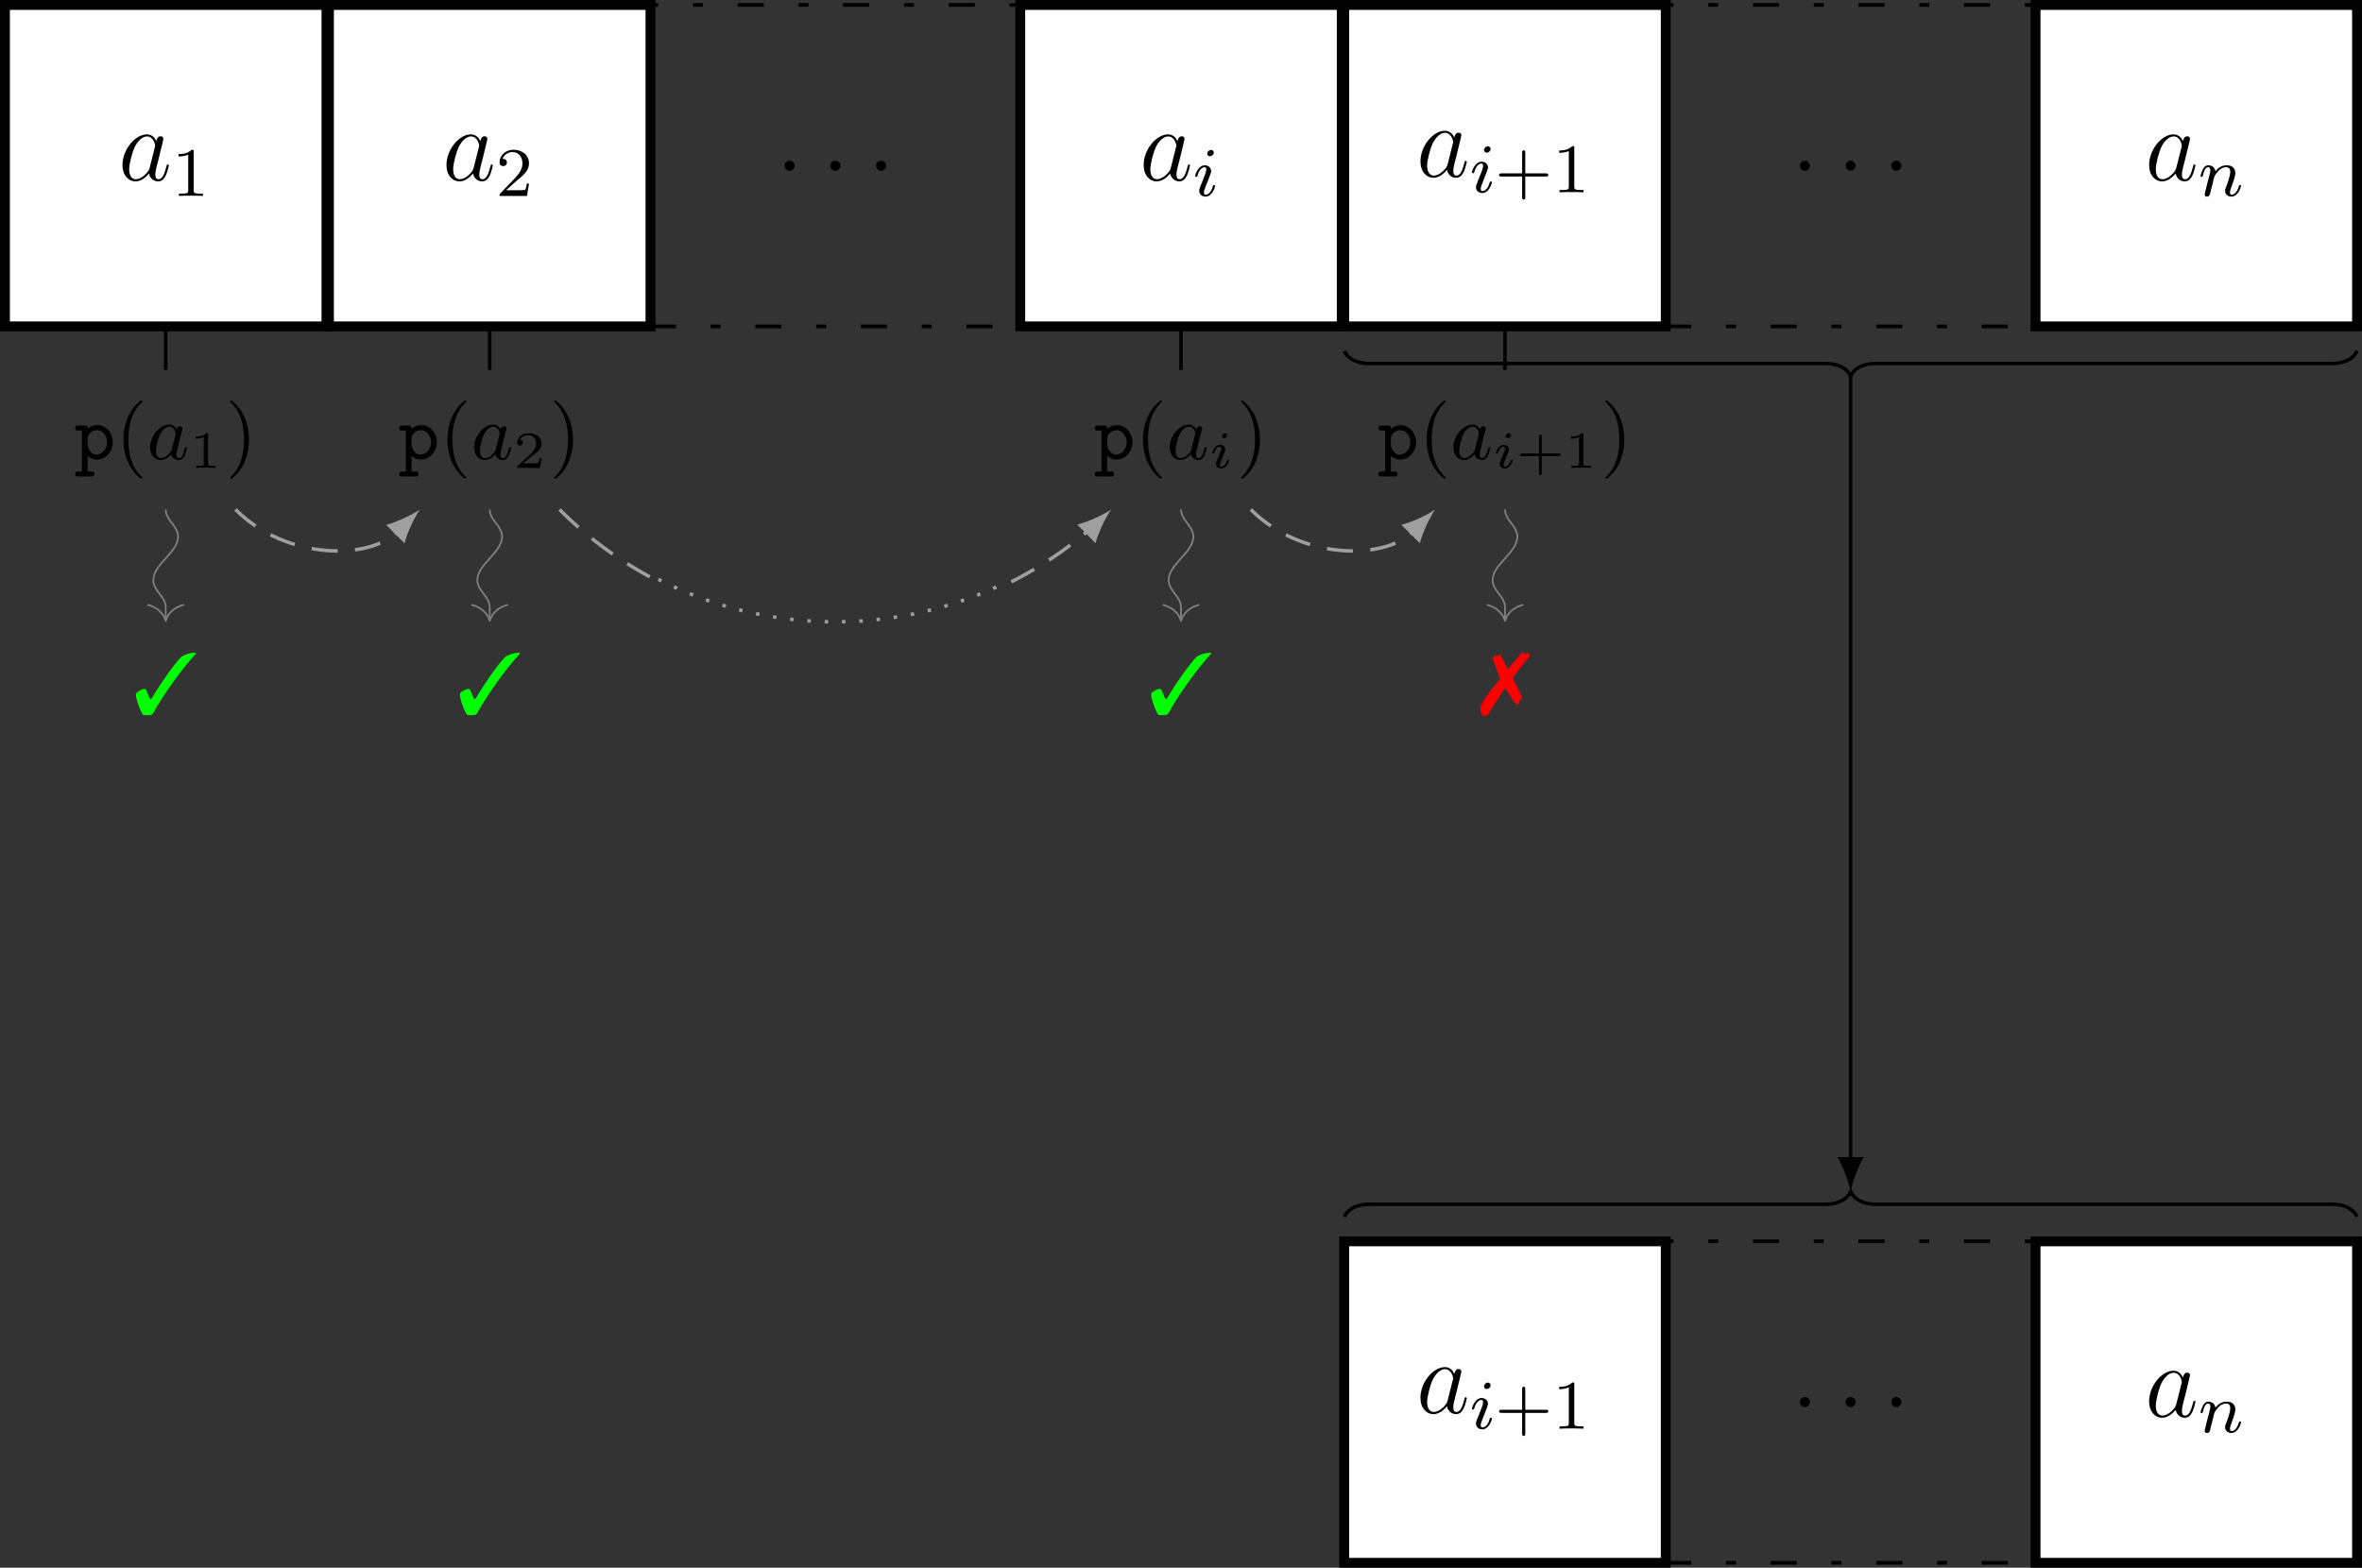 <?xml version="1.0" encoding="UTF-8"?>
<svg xmlns="http://www.w3.org/2000/svg" xmlns:xlink="http://www.w3.org/1999/xlink" width="270.709pt" height="179.717pt" viewBox="0 0 270.709 179.717" version="1.1">
<rect x="0" y="0" width="270.709" height="179.717" fill="#333333" stroke="none"/>
<defs>
<g>
<symbol overflow="visible" id="glyph0-0">
<path style="stroke:none;" d=""/>
</symbol>
<symbol overflow="visible" id="glyph0-1">
<path style="stroke:none;" d="M 3.594 -1.422 C 3.531 -1.219 3.531 -1.188 3.375 -0.969 C 3.109 -0.641 2.578 -0.125 2.016 -0.125 C 1.531 -0.125 1.25 -0.562 1.25 -1.266 C 1.25 -1.922 1.625 -3.266 1.859 -3.766 C 2.266 -4.609 2.828 -5.031 3.281 -5.031 C 4.078 -5.031 4.234 -4.047 4.234 -3.953 C 4.234 -3.938 4.203 -3.797 4.188 -3.766 Z M 4.359 -4.484 C 4.234 -4.797 3.906 -5.266 3.281 -5.266 C 1.938 -5.266 0.484 -3.531 0.484 -1.75 C 0.484 -0.578 1.172 0.125 1.984 0.125 C 2.641 0.125 3.203 -0.391 3.531 -0.781 C 3.656 -0.078 4.219 0.125 4.578 0.125 C 4.938 0.125 5.219 -0.094 5.438 -0.531 C 5.625 -0.938 5.797 -1.656 5.797 -1.703 C 5.797 -1.766 5.75 -1.812 5.672 -1.812 C 5.562 -1.812 5.562 -1.75 5.516 -1.578 C 5.328 -0.875 5.109 -0.125 4.609 -0.125 C 4.266 -0.125 4.25 -0.438 4.25 -0.672 C 4.25 -0.938 4.281 -1.078 4.391 -1.547 C 4.469 -1.844 4.531 -2.109 4.625 -2.453 C 5.062 -4.25 5.172 -4.672 5.172 -4.75 C 5.172 -4.906 5.047 -5.047 4.859 -5.047 C 4.484 -5.047 4.391 -4.625 4.359 -4.484 Z M 4.359 -4.484 "/>
</symbol>
<symbol overflow="visible" id="glyph0-2">
<path style="stroke:none;" d="M 2.203 -0.578 C 2.203 -0.922 1.906 -1.156 1.625 -1.156 C 1.281 -1.156 1.047 -0.875 1.047 -0.578 C 1.047 -0.234 1.328 0 1.609 0 C 1.953 0 2.203 -0.281 2.203 -0.578 Z M 2.203 -0.578 "/>
</symbol>
<symbol overflow="visible" id="glyph1-0">
<path style="stroke:none;" d=""/>
</symbol>
<symbol overflow="visible" id="glyph1-1">
<path style="stroke:none;" d="M 2.5 -5.078 C 2.5 -5.297 2.484 -5.297 2.266 -5.297 C 1.938 -4.984 1.516 -4.797 0.766 -4.797 L 0.766 -4.531 C 0.984 -4.531 1.406 -4.531 1.875 -4.734 L 1.875 -0.656 C 1.875 -0.359 1.844 -0.266 1.094 -0.266 L 0.812 -0.266 L 0.812 0 C 1.141 -0.031 1.828 -0.031 2.188 -0.031 C 2.547 -0.031 3.234 -0.031 3.562 0 L 3.562 -0.266 L 3.281 -0.266 C 2.531 -0.266 2.5 -0.359 2.5 -0.656 Z M 2.5 -5.078 "/>
</symbol>
<symbol overflow="visible" id="glyph1-2">
<path style="stroke:none;" d="M 2.25 -1.625 C 2.375 -1.75 2.703 -2.016 2.844 -2.125 C 3.328 -2.578 3.797 -3.016 3.797 -3.734 C 3.797 -4.688 3 -5.297 2.016 -5.297 C 1.047 -5.297 0.422 -4.578 0.422 -3.859 C 0.422 -3.469 0.734 -3.422 0.844 -3.422 C 1.016 -3.422 1.266 -3.531 1.266 -3.844 C 1.266 -4.25 0.859 -4.25 0.766 -4.25 C 1 -4.844 1.531 -5.031 1.922 -5.031 C 2.656 -5.031 3.047 -4.406 3.047 -3.734 C 3.047 -2.906 2.469 -2.297 1.516 -1.344 L 0.516 -0.297 C 0.422 -0.219 0.422 -0.203 0.422 0 L 3.562 0 L 3.797 -1.422 L 3.547 -1.422 C 3.531 -1.266 3.469 -0.875 3.375 -0.719 C 3.328 -0.656 2.719 -0.656 2.594 -0.656 L 1.172 -0.656 Z M 2.25 -1.625 "/>
</symbol>
<symbol overflow="visible" id="glyph1-3">
<path style="stroke:none;" d="M 3.469 -1.812 L 5.812 -1.812 C 5.922 -1.812 6.109 -1.812 6.109 -1.984 C 6.109 -2.172 5.922 -2.172 5.812 -2.172 L 3.469 -2.172 L 3.469 -4.531 C 3.469 -4.641 3.469 -4.812 3.297 -4.812 C 3.109 -4.812 3.109 -4.641 3.109 -4.531 L 3.109 -2.172 L 0.75 -2.172 C 0.641 -2.172 0.469 -2.172 0.469 -1.984 C 0.469 -1.812 0.641 -1.812 0.75 -1.812 L 3.109 -1.812 L 3.109 0.547 C 3.109 0.656 3.109 0.828 3.297 0.828 C 3.469 0.828 3.469 0.656 3.469 0.547 Z M 3.469 -1.812 "/>
</symbol>
<symbol overflow="visible" id="glyph2-0">
<path style="stroke:none;" d=""/>
</symbol>
<symbol overflow="visible" id="glyph2-1">
<path style="stroke:none;" d="M 2.375 -4.969 C 2.375 -5.141 2.25 -5.281 2.062 -5.281 C 1.859 -5.281 1.625 -5.078 1.625 -4.844 C 1.625 -4.672 1.75 -4.547 1.938 -4.547 C 2.141 -4.547 2.375 -4.734 2.375 -4.969 Z M 1.219 -2.047 L 0.781 -0.953 C 0.734 -0.828 0.703 -0.734 0.703 -0.594 C 0.703 -0.203 1 0.078 1.422 0.078 C 2.203 0.078 2.531 -1.031 2.531 -1.141 C 2.531 -1.219 2.469 -1.25 2.406 -1.25 C 2.312 -1.25 2.297 -1.188 2.266 -1.109 C 2.094 -0.469 1.766 -0.141 1.438 -0.141 C 1.344 -0.141 1.25 -0.188 1.25 -0.391 C 1.25 -0.594 1.312 -0.734 1.406 -0.984 C 1.484 -1.188 1.562 -1.406 1.656 -1.625 L 1.906 -2.266 C 1.969 -2.453 2.078 -2.703 2.078 -2.844 C 2.078 -3.234 1.75 -3.516 1.344 -3.516 C 0.578 -3.516 0.234 -2.406 0.234 -2.297 C 0.234 -2.219 0.297 -2.188 0.359 -2.188 C 0.469 -2.188 0.469 -2.234 0.5 -2.312 C 0.719 -3.078 1.078 -3.297 1.328 -3.297 C 1.438 -3.297 1.516 -3.25 1.516 -3.031 C 1.516 -2.953 1.5 -2.844 1.422 -2.594 Z M 1.219 -2.047 "/>
</symbol>
<symbol overflow="visible" id="glyph2-2">
<path style="stroke:none;" d="M 1.594 -1.312 C 1.625 -1.422 1.703 -1.734 1.719 -1.844 C 1.828 -2.281 1.828 -2.281 2.016 -2.547 C 2.281 -2.938 2.656 -3.297 3.188 -3.297 C 3.469 -3.297 3.641 -3.125 3.641 -2.75 C 3.641 -2.312 3.312 -1.406 3.156 -1.016 C 3.047 -0.75 3.047 -0.703 3.047 -0.594 C 3.047 -0.141 3.422 0.078 3.766 0.078 C 4.547 0.078 4.875 -1.031 4.875 -1.141 C 4.875 -1.219 4.812 -1.25 4.75 -1.25 C 4.656 -1.25 4.641 -1.188 4.625 -1.109 C 4.438 -0.453 4.094 -0.141 3.797 -0.141 C 3.672 -0.141 3.609 -0.219 3.609 -0.406 C 3.609 -0.594 3.672 -0.766 3.75 -0.969 C 3.859 -1.266 4.219 -2.188 4.219 -2.625 C 4.219 -3.234 3.797 -3.516 3.234 -3.516 C 2.578 -3.516 2.172 -3.125 1.938 -2.828 C 1.875 -3.266 1.531 -3.516 1.125 -3.516 C 0.844 -3.516 0.641 -3.328 0.516 -3.078 C 0.312 -2.703 0.234 -2.312 0.234 -2.297 C 0.234 -2.219 0.297 -2.188 0.359 -2.188 C 0.469 -2.188 0.469 -2.219 0.531 -2.438 C 0.625 -2.828 0.766 -3.297 1.094 -3.297 C 1.312 -3.297 1.359 -3.094 1.359 -2.922 C 1.359 -2.766 1.312 -2.625 1.25 -2.359 C 1.234 -2.297 1.109 -1.828 1.078 -1.719 L 0.781 -0.516 C 0.75 -0.391 0.703 -0.203 0.703 -0.172 C 0.703 0.016 0.859 0.078 0.969 0.078 C 1.109 0.078 1.234 -0.016 1.281 -0.109 C 1.312 -0.156 1.375 -0.438 1.406 -0.594 Z M 1.594 -1.312 "/>
</symbol>
<symbol overflow="visible" id="glyph3-0">
<path style="stroke:none;" d=""/>
</symbol>
<symbol overflow="visible" id="glyph3-1">
<path style="stroke:none;" d="M 1.906 1.984 C 2.031 1.984 2.281 1.984 2.281 1.703 C 2.281 1.406 2.031 1.406 1.906 1.406 L 1.5 1.406 L 1.5 -0.391 C 1.781 -0.109 2.141 0.047 2.531 0.047 C 3.531 0.047 4.391 -0.812 4.391 -1.938 C 4.391 -3 3.625 -3.906 2.625 -3.906 C 2.203 -3.906 1.828 -3.766 1.5 -3.5 C 1.5 -3.828 1.391 -3.859 1.125 -3.859 L 0.453 -3.859 C 0.328 -3.859 0.078 -3.859 0.078 -3.578 C 0.078 -3.281 0.312 -3.281 0.453 -3.281 L 0.844 -3.281 L 0.844 1.406 L 0.453 1.406 C 0.328 1.406 0.078 1.406 0.078 1.688 C 0.078 1.984 0.312 1.984 0.453 1.984 Z M 1.5 -2.359 C 1.5 -2.891 2.031 -3.328 2.578 -3.328 C 3.203 -3.328 3.734 -2.719 3.734 -1.938 C 3.734 -1.141 3.141 -0.531 2.5 -0.531 C 1.859 -0.531 1.5 -1.266 1.5 -1.734 Z M 1.5 -2.359 "/>
</symbol>
<symbol overflow="visible" id="glyph4-0">
<path style="stroke:none;" d=""/>
</symbol>
<symbol overflow="visible" id="glyph4-1">
<path style="stroke:none;" d="M 3.062 2.141 C 3.062 2.094 3.031 2.062 2.984 2 C 1.828 0.938 1.469 -0.672 1.469 -2.25 C 1.469 -3.625 1.734 -5.312 3 -6.516 C 3.047 -6.562 3.062 -6.578 3.062 -6.625 C 3.062 -6.688 3.016 -6.734 2.953 -6.734 C 2.844 -6.734 2.031 -6.078 1.547 -5.109 C 1.125 -4.25 0.906 -3.312 0.906 -2.25 C 0.906 -1.609 0.984 -0.578 1.484 0.469 C 2.016 1.578 2.844 2.234 2.953 2.234 C 3.016 2.234 3.062 2.203 3.062 2.141 Z M 3.062 2.141 "/>
</symbol>
<symbol overflow="visible" id="glyph4-2">
<path style="stroke:none;" d="M 2.672 -2.25 C 2.672 -2.984 2.562 -3.969 2.094 -4.969 C 1.562 -6.078 0.734 -6.734 0.625 -6.734 C 0.531 -6.734 0.516 -6.656 0.516 -6.625 C 0.516 -6.578 0.531 -6.562 0.594 -6.5 C 1.125 -6.031 2.109 -4.812 2.109 -2.25 C 2.109 -0.969 1.875 0.812 0.578 2.031 C 0.562 2.047 0.516 2.094 0.516 2.141 C 0.516 2.156 0.531 2.234 0.625 2.234 C 0.734 2.234 1.547 1.594 2.031 0.609 C 2.453 -0.25 2.672 -1.172 2.672 -2.25 Z M 2.672 -2.25 "/>
</symbol>
<symbol overflow="visible" id="glyph5-0">
<path style="stroke:none;" d=""/>
</symbol>
<symbol overflow="visible" id="glyph5-1">
<path style="stroke:none;" d="M 3.422 -3.406 C 3.25 -3.734 2.984 -3.969 2.578 -3.969 C 1.531 -3.969 0.375 -2.719 0.375 -1.359 C 0.375 -0.375 1 0.094 1.609 0.094 C 2.188 0.094 2.656 -0.391 2.812 -0.562 C 2.906 -0.062 3.359 0.094 3.641 0.094 C 3.906 0.094 4.125 -0.016 4.328 -0.391 C 4.484 -0.688 4.609 -1.25 4.609 -1.281 C 4.609 -1.328 4.578 -1.391 4.5 -1.391 C 4.391 -1.391 4.375 -1.344 4.344 -1.172 C 4.141 -0.391 3.953 -0.125 3.672 -0.125 C 3.438 -0.125 3.391 -0.344 3.391 -0.531 C 3.391 -0.703 3.438 -0.891 3.516 -1.203 L 3.734 -2.125 C 3.797 -2.344 3.969 -3.016 4 -3.156 C 4.031 -3.281 4.094 -3.5 4.094 -3.531 C 4.094 -3.672 3.969 -3.781 3.812 -3.781 C 3.688 -3.781 3.469 -3.719 3.422 -3.406 Z M 2.844 -1.094 C 2.797 -0.922 2.797 -0.922 2.656 -0.75 C 2.328 -0.359 1.969 -0.125 1.625 -0.125 C 1.188 -0.125 1.047 -0.578 1.047 -0.969 C 1.047 -1.406 1.297 -2.438 1.516 -2.875 C 1.797 -3.406 2.219 -3.734 2.578 -3.734 C 3.172 -3.734 3.312 -3.016 3.312 -2.953 C 3.312 -2.922 3.297 -2.859 3.281 -2.828 Z M 2.844 -1.094 "/>
</symbol>
<symbol overflow="visible" id="glyph6-0">
<path style="stroke:none;" d=""/>
</symbol>
<symbol overflow="visible" id="glyph6-1">
<path style="stroke:none;" d="M 2.141 -3.797 C 2.141 -3.984 2.125 -3.984 1.938 -3.984 C 1.547 -3.594 0.938 -3.594 0.719 -3.594 L 0.719 -3.359 C 0.875 -3.359 1.281 -3.359 1.641 -3.531 L 1.641 -0.516 C 1.641 -0.312 1.641 -0.234 1.016 -0.234 L 0.766 -0.234 L 0.766 0 C 1.094 -0.031 1.562 -0.031 1.891 -0.031 C 2.219 -0.031 2.688 -0.031 3.016 0 L 3.016 -0.234 L 2.766 -0.234 C 2.141 -0.234 2.141 -0.312 2.141 -0.516 Z M 2.141 -3.797 "/>
</symbol>
<symbol overflow="visible" id="glyph6-2">
<path style="stroke:none;" d="M 3.219 -1.125 L 3 -1.125 C 2.984 -1.031 2.922 -0.641 2.844 -0.578 C 2.797 -0.531 2.312 -0.531 2.219 -0.531 L 1.109 -0.531 L 1.875 -1.156 C 2.078 -1.328 2.609 -1.703 2.797 -1.891 C 2.969 -2.062 3.219 -2.375 3.219 -2.797 C 3.219 -3.547 2.547 -3.984 1.734 -3.984 C 0.969 -3.984 0.438 -3.469 0.438 -2.906 C 0.438 -2.609 0.688 -2.562 0.75 -2.562 C 0.906 -2.562 1.078 -2.672 1.078 -2.891 C 1.078 -3.016 1 -3.219 0.734 -3.219 C 0.875 -3.516 1.234 -3.75 1.656 -3.75 C 2.281 -3.75 2.609 -3.281 2.609 -2.797 C 2.609 -2.375 2.328 -1.938 1.922 -1.547 L 0.5 -0.25 C 0.438 -0.188 0.438 -0.188 0.438 0 L 3.031 0 Z M 3.219 -1.125 "/>
</symbol>
<symbol overflow="visible" id="glyph6-3">
<path style="stroke:none;" d="M 2.953 -1.344 L 4.891 -1.344 C 4.969 -1.344 5.109 -1.344 5.109 -1.5 C 5.109 -1.656 4.969 -1.656 4.891 -1.656 L 2.953 -1.656 L 2.953 -3.594 C 2.953 -3.672 2.953 -3.828 2.797 -3.828 C 2.641 -3.828 2.641 -3.672 2.641 -3.594 L 2.641 -1.656 L 0.703 -1.656 C 0.625 -1.656 0.469 -1.656 0.469 -1.5 C 0.469 -1.344 0.625 -1.344 0.703 -1.344 L 2.641 -1.344 L 2.641 0.594 C 2.641 0.688 2.641 0.828 2.797 0.828 C 2.953 0.828 2.953 0.688 2.953 0.594 Z M 2.953 -1.344 "/>
</symbol>
<symbol overflow="visible" id="glyph7-0">
<path style="stroke:none;" d=""/>
</symbol>
<symbol overflow="visible" id="glyph7-1">
<path style="stroke:none;" d="M 7.188 -7.031 C 6.625 -7.031 5.969 -6.844 5.547 -6.547 C 4.781 -5.781 3.344 -3.766 2.297 -2.016 C 2.172 -1.781 2.109 -1.719 2.047 -1.719 C 2 -1.719 1.922 -1.797 1.859 -1.969 L 1.562 -2.672 C 1.5 -2.828 1.453 -2.875 1.328 -2.875 C 1.109 -2.875 0.797 -2.734 0.516 -2.516 C 0.391 -2.422 0.344 -2.328 0.344 -2.203 C 0.344 -1.797 0.672 -0.766 1.062 -0.047 C 1.141 0.125 1.203 0.141 1.609 0.141 C 2.109 0.141 2.219 0.094 2.328 -0.094 C 3.406 -2.109 5.703 -5.297 7.188 -6.875 Z M 7.188 -7.031 "/>
</symbol>
<symbol overflow="visible" id="glyph7-2">
<path style="stroke:none;" d="M 3.734 -3.656 C 4.203 -4.312 5.141 -5.547 5.328 -5.734 C 5.406 -5.859 5.5 -5.953 5.578 -6.047 C 5.625 -6.094 5.656 -6.141 5.672 -6.156 C 5.688 -6.172 5.703 -6.188 5.703 -6.203 C 5.703 -6.203 5.641 -6.312 5.625 -6.328 L 5.531 -6.438 C 5.531 -6.438 5.516 -6.469 5.5 -6.5 C 5.453 -6.562 5.438 -6.578 5.438 -6.578 L 5.422 -6.578 C 5.406 -6.578 5.391 -6.562 5.391 -6.547 C 5.344 -6.516 5.312 -6.484 5.281 -6.438 C 5.281 -6.438 5.25 -6.406 5.219 -6.375 C 5.078 -6.484 4.922 -6.578 4.859 -6.578 C 4.828 -6.578 4.812 -6.562 4.453 -6.172 C 3.719 -5.312 3.344 -4.875 3.172 -4.656 C 3.125 -4.781 3.125 -4.781 3.047 -4.922 C 2.844 -5.281 2.719 -5.547 2.609 -5.766 C 2.328 -6.344 2.328 -6.344 2.25 -6.344 C 2.219 -6.344 2.172 -6.312 2.156 -6.312 C 2.141 -6.281 2.125 -6.25 2.109 -6.234 L 2.031 -6.156 C 2 -6.172 1.969 -6.172 1.953 -6.172 C 1.938 -6.172 1.906 -6.172 1.875 -6.156 C 1.797 -6.203 1.766 -6.234 1.719 -6.234 C 1.625 -6.234 1.453 -6.016 1.453 -5.891 C 1.453 -5.875 1.469 -5.797 1.516 -5.703 L 1.828 -4.781 C 1.953 -4.453 2.062 -4.141 2.188 -3.844 C 2.188 -3.797 2.234 -3.703 2.281 -3.547 C 1.062 -2.047 0.688 -1.578 0.516 -1.25 C 0.312 -0.922 0.188 -0.688 0.156 -0.641 C 0.047 -0.516 -0.016 -0.406 -0.016 -0.344 C -0.016 -0.344 0.016 -0.266 0.062 -0.172 C 0.062 -0.141 0.078 -0.109 0.078 -0.094 C 0.078 -0.078 0.062 -0.016 0.031 0.094 C 0.016 0.125 0.016 0.141 0.016 0.156 C 0.016 0.234 0.016 0.234 0.234 0.594 C 0.281 0.672 0.297 0.688 0.375 0.688 C 0.562 0.688 0.797 0.641 0.891 0.562 C 1.359 -0.234 2.156 -1.484 2.875 -2.5 C 3.203 -1.922 3.203 -1.922 3.875 -0.938 C 4.062 -0.672 4.109 -0.609 4.188 -0.609 C 4.312 -0.609 4.5 -0.766 4.5 -0.859 C 4.5 -0.875 4.5 -0.906 4.469 -0.953 C 4.469 -0.953 4.469 -0.984 4.469 -0.984 C 4.469 -1 4.5 -1.031 4.562 -1.094 L 4.672 -1.172 L 4.672 -1.234 C 4.75 -1.281 4.781 -1.312 4.812 -1.375 L 4.781 -1.469 C 4.734 -1.562 4.734 -1.562 4.609 -1.828 C 4.422 -2.219 4.25 -2.609 3.984 -3.156 Z M 3.734 -3.656 "/>
</symbol>
<symbol overflow="visible" id="glyph8-0">
<path style="stroke:none;" d=""/>
</symbol>
<symbol overflow="visible" id="glyph8-1">
<path style="stroke:none;" d="M 2.078 -3.734 C 2.078 -3.875 1.969 -3.969 1.844 -3.969 C 1.672 -3.969 1.5 -3.812 1.5 -3.641 C 1.5 -3.5 1.609 -3.406 1.734 -3.406 C 1.938 -3.406 2.078 -3.578 2.078 -3.734 Z M 1.719 -1.641 C 1.75 -1.703 1.797 -1.844 1.828 -1.906 C 1.844 -1.953 1.859 -2.016 1.859 -2.125 C 1.859 -2.453 1.562 -2.641 1.266 -2.641 C 0.656 -2.641 0.359 -1.844 0.359 -1.719 C 0.359 -1.688 0.391 -1.641 0.469 -1.641 C 0.562 -1.641 0.578 -1.672 0.594 -1.719 C 0.766 -2.297 1.078 -2.438 1.25 -2.438 C 1.359 -2.438 1.406 -2.359 1.406 -2.219 C 1.406 -2.109 1.375 -2.016 1.359 -1.969 L 1.047 -1.203 C 0.969 -1.031 0.969 -1.016 0.891 -0.812 C 0.812 -0.641 0.797 -0.562 0.797 -0.453 C 0.797 -0.156 1.062 0.062 1.391 0.062 C 2 0.062 2.297 -0.734 2.297 -0.859 C 2.297 -0.875 2.297 -0.953 2.188 -0.953 C 2.094 -0.953 2.094 -0.922 2.062 -0.797 C 1.969 -0.5 1.719 -0.141 1.406 -0.141 C 1.297 -0.141 1.25 -0.203 1.25 -0.359 C 1.25 -0.469 1.281 -0.562 1.359 -0.75 Z M 1.719 -1.641 "/>
</symbol>
</g>
<clipPath id="clip1">
  <path d="M 233 0 L 270.711 0 L 270.711 38 L 233 38 Z M 233 0 "/>
</clipPath>
<clipPath id="clip2">
  <path d="M 232 0 L 270.711 0 L 270.711 38 L 232 38 Z M 232 0 "/>
</clipPath>
<clipPath id="clip3">
  <path d="M 154 142 L 191 142 L 191 179.719 L 154 179.719 Z M 154 142 "/>
</clipPath>
<clipPath id="clip4">
  <path d="M 153 141 L 192 141 L 192 179.719 L 153 179.719 Z M 153 141 "/>
</clipPath>
<clipPath id="clip5">
  <path d="M 190 142 L 234 142 L 234 179.719 L 190 179.719 Z M 190 142 "/>
</clipPath>
<clipPath id="clip6">
  <path d="M 233 142 L 270.711 142 L 270.711 179.719 L 233 179.719 Z M 233 142 "/>
</clipPath>
<clipPath id="clip7">
  <path d="M 232 141 L 270.711 141 L 270.711 179.719 L 232 179.719 Z M 232 141 "/>
</clipPath>
<clipPath id="clip8">
  <path d="M 148 34 L 270.711 34 L 270.711 49 L 148 49 Z M 148 34 "/>
</clipPath>
<clipPath id="clip9">
  <path d="M 148 130 L 270.711 130 L 270.711 146 L 148 146 Z M 148 130 "/>
</clipPath>
</defs>
<g id="surface1">
<path style="fill-rule:nonzero;fill:rgb(100%,100%,100%);fill-opacity:1;stroke-width:1.134;stroke-linecap:butt;stroke-linejoin:miter;stroke:rgb(0%,0%,0%);stroke-opacity:1;stroke-miterlimit:10;" d="M -18.426 -18.425 L 18.426 -18.425 L 18.426 18.427 L -18.426 18.427 Z M -18.426 -18.425 " transform="matrix(1,0,0,-1,18.992,18.993)"/>
<g style="fill:rgb(0%,0%,0%);fill-opacity:1;">
  <use xlink:href="#glyph0-1" x="13.554" y="20.67"/>
</g>
<g style="fill:rgb(0%,0%,0%);fill-opacity:1;">
  <use xlink:href="#glyph1-1" x="19.698" y="22.463"/>
</g>
<path style="fill-rule:nonzero;fill:rgb(100%,100%,100%);fill-opacity:1;stroke-width:1.134;stroke-linecap:butt;stroke-linejoin:miter;stroke:rgb(0%,0%,0%);stroke-opacity:1;stroke-miterlimit:10;" d="M -18.427 -18.425 L 18.425 -18.425 L 18.425 18.427 L -18.427 18.427 Z M -18.427 -18.425 " transform="matrix(1,0,0,-1,56.126,18.993)"/>
<g style="fill:rgb(0%,0%,0%);fill-opacity:1;">
  <use xlink:href="#glyph0-1" x="50.687" y="20.67"/>
</g>
<g style="fill:rgb(0%,0%,0%);fill-opacity:1;">
  <use xlink:href="#glyph1-2" x="56.832" y="22.463"/>
</g>
<path style="fill:none;stroke-width:0.425;stroke-linecap:butt;stroke-linejoin:miter;stroke:rgb(0%,0%,0%);stroke-opacity:1;stroke-dasharray:2.989,3.985,1.134,3.985;stroke-miterlimit:10;" d="M -21.26 -18.425 L 21.26 -18.425 L 21.26 18.427 L -21.26 18.427 Z M -21.26 -18.425 " transform="matrix(1,0,0,-1,95.74,18.993)"/>
<g style="fill:rgb(0%,0%,0%);fill-opacity:1;">
  <use xlink:href="#glyph0-2" x="88.87" y="19.574"/>
</g>
<g style="fill:rgb(0%,0%,0%);fill-opacity:1;">
  <use xlink:href="#glyph0-2" x="94.118" y="19.574"/>
</g>
<g style="fill:rgb(0%,0%,0%);fill-opacity:1;">
  <use xlink:href="#glyph0-2" x="99.355" y="19.574"/>
</g>
<path style="fill-rule:nonzero;fill:rgb(100%,100%,100%);fill-opacity:1;stroke-width:1.134;stroke-linecap:butt;stroke-linejoin:miter;stroke:rgb(0%,0%,0%);stroke-opacity:1;stroke-miterlimit:10;" d="M -18.424 -18.425 L 18.427 -18.425 L 18.427 18.427 L -18.424 18.427 Z M -18.424 -18.425 " transform="matrix(1,0,0,-1,135.354,18.993)"/>
<g style="fill:rgb(0%,0%,0%);fill-opacity:1;">
  <use xlink:href="#glyph0-1" x="130.591" y="20.67"/>
</g>
<g style="fill:rgb(0%,0%,0%);fill-opacity:1;">
  <use xlink:href="#glyph2-1" x="136.736" y="22.463"/>
</g>
<path style="fill-rule:nonzero;fill:rgb(100%,100%,100%);fill-opacity:1;stroke-width:1.134;stroke-linecap:butt;stroke-linejoin:miter;stroke:rgb(0%,0%,0%);stroke-opacity:1;stroke-miterlimit:10;" d="M -18.425 -18.425 L 18.426 -18.425 L 18.426 18.427 L -18.425 18.427 Z M -18.425 -18.425 " transform="matrix(1,0,0,-1,172.488,18.993)"/>
<g style="fill:rgb(0%,0%,0%);fill-opacity:1;">
  <use xlink:href="#glyph0-1" x="162.315" y="20.255"/>
</g>
<g style="fill:rgb(0%,0%,0%);fill-opacity:1;">
  <use xlink:href="#glyph2-1" x="168.46" y="22.048"/>
</g>
<g style="fill:rgb(0%,0%,0%);fill-opacity:1;">
  <use xlink:href="#glyph1-3" x="171.343" y="22.048"/>
  <use xlink:href="#glyph1-1" x="177.929" y="22.048"/>
</g>
<path style="fill:none;stroke-width:0.425;stroke-linecap:butt;stroke-linejoin:miter;stroke:rgb(0%,0%,0%);stroke-opacity:1;stroke-dasharray:2.989,3.985,1.134,3.985;stroke-miterlimit:10;" d="M -21.258 -18.425 L 21.261 -18.425 L 21.261 18.427 L -21.258 18.427 Z M -21.258 -18.425 " transform="matrix(1,0,0,-1,212.102,18.993)"/>
<g style="fill:rgb(0%,0%,0%);fill-opacity:1;">
  <use xlink:href="#glyph0-2" x="205.232" y="19.574"/>
</g>
<g style="fill:rgb(0%,0%,0%);fill-opacity:1;">
  <use xlink:href="#glyph0-2" x="210.48" y="19.574"/>
</g>
<g style="fill:rgb(0%,0%,0%);fill-opacity:1;">
  <use xlink:href="#glyph0-2" x="215.717" y="19.574"/>
</g>
<g clip-path="url(#clip1)" clip-rule="nonzero">
<path style=" stroke:none;fill-rule:nonzero;fill:rgb(100%,100%,100%);fill-opacity:1;" d="M 233.293 37.418 L 270.141 37.418 L 270.141 0.566 L 233.293 0.566 Z M 233.293 37.418 "/>
</g>
<g clip-path="url(#clip2)" clip-rule="nonzero">
<path style="fill:none;stroke-width:1.134;stroke-linecap:butt;stroke-linejoin:miter;stroke:rgb(0%,0%,0%);stroke-opacity:1;stroke-miterlimit:10;" d="M -18.424 -18.425 L 18.424 -18.425 L 18.424 18.427 L -18.424 18.427 Z M -18.424 -18.425 " transform="matrix(1,0,0,-1,251.717,18.993)"/>
</g>
<g style="fill:rgb(0%,0%,0%);fill-opacity:1;">
  <use xlink:href="#glyph0-1" x="245.826" y="20.67"/>
</g>
<g style="fill:rgb(0%,0%,0%);fill-opacity:1;">
  <use xlink:href="#glyph2-2" x="251.971" y="22.463"/>
</g>
<g clip-path="url(#clip3)" clip-rule="nonzero">
<path style=" stroke:none;fill-rule:nonzero;fill:rgb(100%,100%,100%);fill-opacity:1;" d="M 154.062 179.152 L 190.914 179.152 L 190.914 142.301 L 154.062 142.301 Z M 154.062 179.152 "/>
</g>
<g clip-path="url(#clip4)" clip-rule="nonzero">
<path style="fill:none;stroke-width:1.134;stroke-linecap:butt;stroke-linejoin:miter;stroke:rgb(0%,0%,0%);stroke-opacity:1;stroke-miterlimit:10;" d="M -18.425 -18.427 L 18.426 -18.427 L 18.426 18.424 L -18.425 18.424 Z M -18.425 -18.427 " transform="matrix(1,0,0,-1,172.488,160.725)"/>
</g>
<g style="fill:rgb(0%,0%,0%);fill-opacity:1;">
  <use xlink:href="#glyph0-1" x="162.315" y="161.987"/>
</g>
<g style="fill:rgb(0%,0%,0%);fill-opacity:1;">
  <use xlink:href="#glyph2-1" x="168.46" y="163.78"/>
</g>
<g style="fill:rgb(0%,0%,0%);fill-opacity:1;">
  <use xlink:href="#glyph1-3" x="171.343" y="163.78"/>
  <use xlink:href="#glyph1-1" x="177.929" y="163.78"/>
</g>
<g clip-path="url(#clip5)" clip-rule="nonzero">
<path style="fill:none;stroke-width:0.425;stroke-linecap:butt;stroke-linejoin:miter;stroke:rgb(0%,0%,0%);stroke-opacity:1;stroke-dasharray:2.989,3.985,1.134,3.985;stroke-miterlimit:10;" d="M -21.258 -18.427 L 21.261 -18.427 L 21.261 18.424 L -21.258 18.424 Z M -21.258 -18.427 " transform="matrix(1,0,0,-1,212.102,160.725)"/>
</g>
<g style="fill:rgb(0%,0%,0%);fill-opacity:1;">
  <use xlink:href="#glyph0-2" x="205.232" y="161.306"/>
</g>
<g style="fill:rgb(0%,0%,0%);fill-opacity:1;">
  <use xlink:href="#glyph0-2" x="210.48" y="161.306"/>
</g>
<g style="fill:rgb(0%,0%,0%);fill-opacity:1;">
  <use xlink:href="#glyph0-2" x="215.717" y="161.306"/>
</g>
<g clip-path="url(#clip6)" clip-rule="nonzero">
<path style=" stroke:none;fill-rule:nonzero;fill:rgb(100%,100%,100%);fill-opacity:1;" d="M 233.293 179.152 L 270.141 179.152 L 270.141 142.301 L 233.293 142.301 Z M 233.293 179.152 "/>
</g>
<g clip-path="url(#clip7)" clip-rule="nonzero">
<path style="fill:none;stroke-width:1.134;stroke-linecap:butt;stroke-linejoin:miter;stroke:rgb(0%,0%,0%);stroke-opacity:1;stroke-miterlimit:10;" d="M -18.424 -18.427 L 18.424 -18.427 L 18.424 18.424 L -18.424 18.424 Z M -18.424 -18.427 " transform="matrix(1,0,0,-1,251.717,160.725)"/>
</g>
<g style="fill:rgb(0%,0%,0%);fill-opacity:1;">
  <use xlink:href="#glyph0-1" x="245.826" y="162.402"/>
</g>
<g style="fill:rgb(0%,0%,0%);fill-opacity:1;">
  <use xlink:href="#glyph2-2" x="251.971" y="164.195"/>
</g>
<g style="fill:rgb(0%,0%,0%);fill-opacity:1;">
  <use xlink:href="#glyph3-1" x="8.538" y="52.644"/>
</g>
<g style="fill:rgb(0%,0%,0%);fill-opacity:1;">
  <use xlink:href="#glyph4-1" x="13.245" y="52.644"/>
</g>
<g style="fill:rgb(0%,0%,0%);fill-opacity:1;">
  <use xlink:href="#glyph5-1" x="16.829" y="52.644"/>
</g>
<g style="fill:rgb(0%,0%,0%);fill-opacity:1;">
  <use xlink:href="#glyph6-1" x="21.711" y="53.64"/>
</g>
<g style="fill:rgb(0%,0%,0%);fill-opacity:1;">
  <use xlink:href="#glyph4-2" x="25.862" y="52.644"/>
</g>
<g style="fill:rgb(0%,100%,0%);fill-opacity:1;">
  <use xlink:href="#glyph7-1" x="15.231" y="81.847"/>
</g>
<path style="fill:none;stroke-width:0.199;stroke-linecap:butt;stroke-linejoin:miter;stroke:rgb(50%,50%,50%);stroke-opacity:1;stroke-miterlimit:10;" d="M -116.362 -39.413 C -116.362 -40.659 -114.948 -41.28 -114.948 -42.527 C -114.948 -43.437 -115.655 -44.226 -116.362 -45.019 C -117.073 -45.812 -117.78 -46.597 -117.78 -47.507 C -117.78 -48.753 -116.362 -49.374 -116.362 -50.62 L -116.362 -52.081 " transform="matrix(1,0,0,-1,135.354,18.993)"/>
<path style="fill:none;stroke-width:0.199;stroke-linecap:round;stroke-linejoin:round;stroke:rgb(50%,50%,50%);stroke-opacity:1;stroke-miterlimit:10;" d="M -1.835 2.029 C -1.499 0.811 -0.753 0.236 0.001 0.002 C -0.753 -0.236 -1.499 -0.811 -1.835 -2.029 " transform="matrix(0,1,1,0,18.99,71.175)"/>
<path style="fill:none;stroke-width:0.399;stroke-linecap:butt;stroke-linejoin:miter;stroke:rgb(0%,0%,0%);stroke-opacity:1;stroke-miterlimit:10;" d="M -116.362 -18.425 L -116.362 -23.405 " transform="matrix(1,0,0,-1,135.354,18.993)"/>
<g style="fill:rgb(0%,0%,0%);fill-opacity:1;">
  <use xlink:href="#glyph3-1" x="45.672" y="52.644"/>
</g>
<g style="fill:rgb(0%,0%,0%);fill-opacity:1;">
  <use xlink:href="#glyph4-1" x="50.379" y="52.644"/>
</g>
<g style="fill:rgb(0%,0%,0%);fill-opacity:1;">
  <use xlink:href="#glyph5-1" x="53.963" y="52.644"/>
</g>
<g style="fill:rgb(0%,0%,0%);fill-opacity:1;">
  <use xlink:href="#glyph6-2" x="58.845" y="53.64"/>
</g>
<g style="fill:rgb(0%,0%,0%);fill-opacity:1;">
  <use xlink:href="#glyph4-2" x="62.996" y="52.644"/>
</g>
<g style="fill:rgb(0%,100%,0%);fill-opacity:1;">
  <use xlink:href="#glyph7-1" x="52.365" y="81.847"/>
</g>
<path style="fill:none;stroke-width:0.199;stroke-linecap:butt;stroke-linejoin:miter;stroke:rgb(50%,50%,50%);stroke-opacity:1;stroke-miterlimit:10;" d="M -79.229 -39.413 C -79.229 -40.659 -77.811 -41.28 -77.811 -42.527 C -77.811 -43.437 -78.522 -44.226 -79.229 -45.019 C -79.94 -45.812 -80.647 -46.597 -80.647 -47.507 C -80.647 -48.753 -79.229 -49.374 -79.229 -50.62 L -79.229 -52.081 " transform="matrix(1,0,0,-1,135.354,18.993)"/>
<path style="fill:none;stroke-width:0.199;stroke-linecap:round;stroke-linejoin:round;stroke:rgb(50%,50%,50%);stroke-opacity:1;stroke-miterlimit:10;" d="M -1.835 2.032 C -1.499 0.813 -0.753 0.239 0.001 0 C -0.753 -0.238 -1.499 -0.812 -1.835 -2.031 " transform="matrix(0,1,1,0,56.125,71.175)"/>
<path style="fill:none;stroke-width:0.399;stroke-linecap:butt;stroke-linejoin:miter;stroke:rgb(0%,0%,0%);stroke-opacity:1;stroke-miterlimit:10;" d="M -79.229 -18.425 L -79.229 -23.405 " transform="matrix(1,0,0,-1,135.354,18.993)"/>
<g style="fill:rgb(0%,0%,0%);fill-opacity:1;">
  <use xlink:href="#glyph3-1" x="125.395" y="52.644"/>
</g>
<g style="fill:rgb(0%,0%,0%);fill-opacity:1;">
  <use xlink:href="#glyph4-1" x="130.102" y="52.644"/>
</g>
<g style="fill:rgb(0%,0%,0%);fill-opacity:1;">
  <use xlink:href="#glyph5-1" x="133.686" y="52.644"/>
</g>
<g style="fill:rgb(0%,0%,0%);fill-opacity:1;">
  <use xlink:href="#glyph8-1" x="138.568" y="53.64"/>
</g>
<g style="fill:rgb(0%,0%,0%);fill-opacity:1;">
  <use xlink:href="#glyph4-2" x="141.73" y="52.644"/>
</g>
<g style="fill:rgb(0%,100%,0%);fill-opacity:1;">
  <use xlink:href="#glyph7-1" x="131.593" y="81.847"/>
</g>
<path style="fill:none;stroke-width:0.199;stroke-linecap:butt;stroke-linejoin:miter;stroke:rgb(50%,50%,50%);stroke-opacity:1;stroke-miterlimit:10;" d="M 0.001 -39.413 C 0.001 -40.659 1.416 -41.28 1.416 -42.527 C 1.416 -43.437 0.709 -44.226 0.001 -45.019 C -0.709 -45.812 -1.417 -46.597 -1.417 -47.507 C -1.417 -48.753 0.001 -49.374 0.001 -50.62 L 0.001 -52.081 " transform="matrix(1,0,0,-1,135.354,18.993)"/>
<path style="fill:none;stroke-width:0.199;stroke-linecap:round;stroke-linejoin:round;stroke:rgb(50%,50%,50%);stroke-opacity:1;stroke-miterlimit:10;" d="M -1.835 2.033 C -1.499 0.814 -0.753 0.236 0.001 0.001 C -0.753 -0.237 -1.499 -0.811 -1.835 -2.03 " transform="matrix(0,1,1,0,135.354,71.175)"/>
<path style="fill:none;stroke-width:0.399;stroke-linecap:butt;stroke-linejoin:miter;stroke:rgb(0%,0%,0%);stroke-opacity:1;stroke-miterlimit:10;" d="M 0.001 -18.425 L 0.001 -23.405 " transform="matrix(1,0,0,-1,135.354,18.993)"/>
<g style="fill:rgb(0%,0%,0%);fill-opacity:1;">
  <use xlink:href="#glyph3-1" x="157.907" y="52.644"/>
</g>
<g style="fill:rgb(0%,0%,0%);fill-opacity:1;">
  <use xlink:href="#glyph4-1" x="162.615" y="52.644"/>
</g>
<g style="fill:rgb(0%,0%,0%);fill-opacity:1;">
  <use xlink:href="#glyph5-1" x="166.198" y="52.644"/>
</g>
<g style="fill:rgb(0%,0%,0%);fill-opacity:1;">
  <use xlink:href="#glyph8-1" x="171.08" y="53.64"/>
</g>
<g style="fill:rgb(0%,0%,0%);fill-opacity:1;">
  <use xlink:href="#glyph6-3" x="173.744" y="53.64"/>
  <use xlink:href="#glyph6-1" x="179.334" y="53.64"/>
</g>
<g style="fill:rgb(0%,0%,0%);fill-opacity:1;">
  <use xlink:href="#glyph4-2" x="183.485" y="52.644"/>
</g>
<g style="fill:rgb(100%,0%,0%);fill-opacity:1;">
  <use xlink:href="#glyph7-2" x="169.644" y="81.369"/>
</g>
<path style="fill:none;stroke-width:0.199;stroke-linecap:butt;stroke-linejoin:miter;stroke:rgb(50%,50%,50%);stroke-opacity:1;stroke-miterlimit:10;" d="M 37.134 -39.413 C 37.134 -40.659 38.552 -41.28 38.552 -42.527 C 38.552 -43.437 37.841 -44.226 37.134 -45.019 C 36.427 -45.812 35.716 -46.597 35.716 -47.507 C 35.716 -48.753 37.134 -49.374 37.134 -50.62 L 37.134 -52.081 " transform="matrix(1,0,0,-1,135.354,18.993)"/>
<path style="fill:none;stroke-width:0.199;stroke-linecap:round;stroke-linejoin:round;stroke:rgb(50%,50%,50%);stroke-opacity:1;stroke-miterlimit:10;" d="M -1.835 2.031 C -1.499 0.812 -0.753 0.238 0.001 -0 C -0.753 -0.238 -1.499 -0.813 -1.835 -2.031 " transform="matrix(0,1,1,0,172.488,71.175)"/>
<path style="fill:none;stroke-width:0.399;stroke-linecap:butt;stroke-linejoin:miter;stroke:rgb(0%,0%,0%);stroke-opacity:1;stroke-miterlimit:10;" d="M 37.134 -18.425 L 37.134 -23.405 " transform="matrix(1,0,0,-1,135.354,18.993)"/>
<path style="fill:none;stroke-width:0.399;stroke-linecap:butt;stroke-linejoin:miter;stroke:rgb(62.5%,62.5%,62.5%);stroke-opacity:1;stroke-dasharray:2.989,1.993;stroke-miterlimit:10;" d="M -108.362 -39.413 C -102.534 -45.241 -93.057 -45.241 -89.768 -41.948 " transform="matrix(1,0,0,-1,135.354,18.993)"/>
<path style=" stroke:none;fill-rule:nonzero;fill:rgb(62.5%,62.5%,62.5%);fill-opacity:1;" d="M 48.125 58.406 C 47.23 59.016 45.586 59.816 44.25 60.168 L 46.363 62.281 C 46.715 60.941 47.512 59.297 48.125 58.406 "/>
<path style="fill:none;stroke-width:0.399;stroke-linecap:butt;stroke-linejoin:miter;stroke:rgb(62.5%,62.5%,62.5%);stroke-opacity:1;stroke-dasharray:2.989,1.993;stroke-miterlimit:10;" d="M -71.229 -39.413 L -70.729 -39.905 L -70.221 -40.39 L -69.706 -40.866 L -69.186 -41.335 L -68.655 -41.796 L -68.12 -42.249 L -67.573 -42.691 L -67.022 -43.128 L -66.467 -43.554 L -65.901 -43.968 L -65.331 -44.378 L -64.752 -44.777 L -64.17 -45.167 L -63.581 -45.55 L -62.987 -45.921 L -62.385 -46.28 L -61.78 -46.636 L -61.166 -46.98 L -60.549 -47.312 L -59.811 -47.691 M -59.811 -47.691 L -59.631 -47.335 M -58.014 -48.55 L -57.85 -48.187 M -56.178 -49.327 L -56.03 -48.956 M -54.311 -50.023 L -54.182 -49.644 M -52.416 -50.632 L -52.299 -50.249 M -50.495 -51.155 L -50.397 -50.769 M -48.549 -51.593 L -48.471 -51.202 M -46.588 -51.948 L -46.53 -51.554 M -44.616 -52.21 L -44.573 -51.816 M -42.631 -52.39 L -42.604 -51.991 M -40.643 -52.48 L -40.631 -52.081 M -38.651 -52.48 L -38.659 -52.081 M -36.659 -52.394 L -36.686 -51.995 M -34.674 -52.218 L -34.721 -51.823 M -32.702 -51.956 L -32.76 -51.562 M -30.741 -51.609 L -30.819 -51.218 M -28.795 -51.171 L -28.893 -50.784 M -26.874 -50.648 L -26.987 -50.265 M -24.975 -50.042 L -25.108 -49.663 M -23.108 -49.351 L -23.256 -48.98 M -21.272 -48.577 L -21.436 -48.21 M -19.444 -47.706 L -18.823 -47.386 L -18.202 -47.054 L -17.588 -46.714 L -16.983 -46.362 L -16.381 -46.003 L -15.784 -45.636 L -15.194 -45.253 L -14.608 -44.866 L -14.03 -44.468 L -13.456 -44.062 L -12.893 -43.648 L -12.334 -43.226 L -11.78 -42.792 L -11.237 -42.351 L -10.698 -41.902 L -10.166 -41.441 L -9.643 -40.976 L -9.127 -40.499 L -8.616 -40.019 L -10.561 -41.925 " transform="matrix(1,0,0,-1,135.354,18.993)"/>
<path style=" stroke:none;fill-rule:nonzero;fill:rgb(62.5%,62.5%,62.5%);fill-opacity:1;" d="M 127.355 58.406 C 126.457 59.008 124.805 59.793 123.461 60.133 L 125.555 62.266 C 125.922 60.93 126.734 59.293 127.355 58.406 "/>
<path style="fill:none;stroke-width:0.399;stroke-linecap:butt;stroke-linejoin:miter;stroke:rgb(62.5%,62.5%,62.5%);stroke-opacity:1;stroke-dasharray:2.989,1.993;stroke-miterlimit:10;" d="M 8.001 -39.413 C 13.83 -45.241 23.306 -45.241 26.595 -41.948 " transform="matrix(1,0,0,-1,135.354,18.993)"/>
<path style=" stroke:none;fill-rule:nonzero;fill:rgb(62.5%,62.5%,62.5%);fill-opacity:1;" d="M 164.488 58.406 C 163.594 59.016 161.949 59.816 160.613 60.168 L 162.727 62.281 C 163.078 60.941 163.875 59.297 164.488 58.406 "/>
<g clip-path="url(#clip8)" clip-rule="nonzero">
<path style="fill:none;stroke-width:0.399;stroke-linecap:butt;stroke-linejoin:miter;stroke:rgb(0%,0%,0%);stroke-opacity:1;stroke-miterlimit:10;" d="M 18.709 -21.261 C 19.134 -22.112 20.126 -22.679 21.544 -22.679 L 73.916 -22.679 C 75.334 -22.679 76.326 -23.245 76.748 -24.093 C 77.173 -23.245 78.166 -22.679 79.584 -22.679 L 131.955 -22.679 C 133.373 -22.679 134.365 -22.112 134.791 -21.261 " transform="matrix(1,0,0,-1,135.354,18.993)"/>
</g>
<g clip-path="url(#clip9)" clip-rule="nonzero">
<path style="fill:none;stroke-width:0.399;stroke-linecap:butt;stroke-linejoin:miter;stroke:rgb(0%,0%,0%);stroke-opacity:1;stroke-miterlimit:10;" d="M 18.709 -120.476 C 19.134 -119.624 20.126 -119.058 21.544 -119.058 L 73.916 -119.058 C 75.334 -119.058 76.326 -118.491 76.748 -117.64 C 77.173 -118.491 78.166 -119.058 79.584 -119.058 L 131.955 -119.058 C 133.373 -119.058 134.365 -119.624 134.791 -120.476 " transform="matrix(1,0,0,-1,135.354,18.993)"/>
</g>
<path style="fill:none;stroke-width:0.399;stroke-linecap:butt;stroke-linejoin:miter;stroke:rgb(0%,0%,0%);stroke-opacity:1;stroke-miterlimit:10;" d="M 76.748 -24.093 L 76.748 -114.054 " transform="matrix(1,0,0,-1,135.354,18.993)"/>
<path style=" stroke:none;fill-rule:nonzero;fill:rgb(0%,0%,0%);fill-opacity:1;" d="M 212.102 136.633 C 212.301 135.57 212.898 133.844 213.598 132.648 L 210.609 132.648 C 211.305 133.844 211.902 135.57 212.102 136.633 "/>
</g>
</svg>
